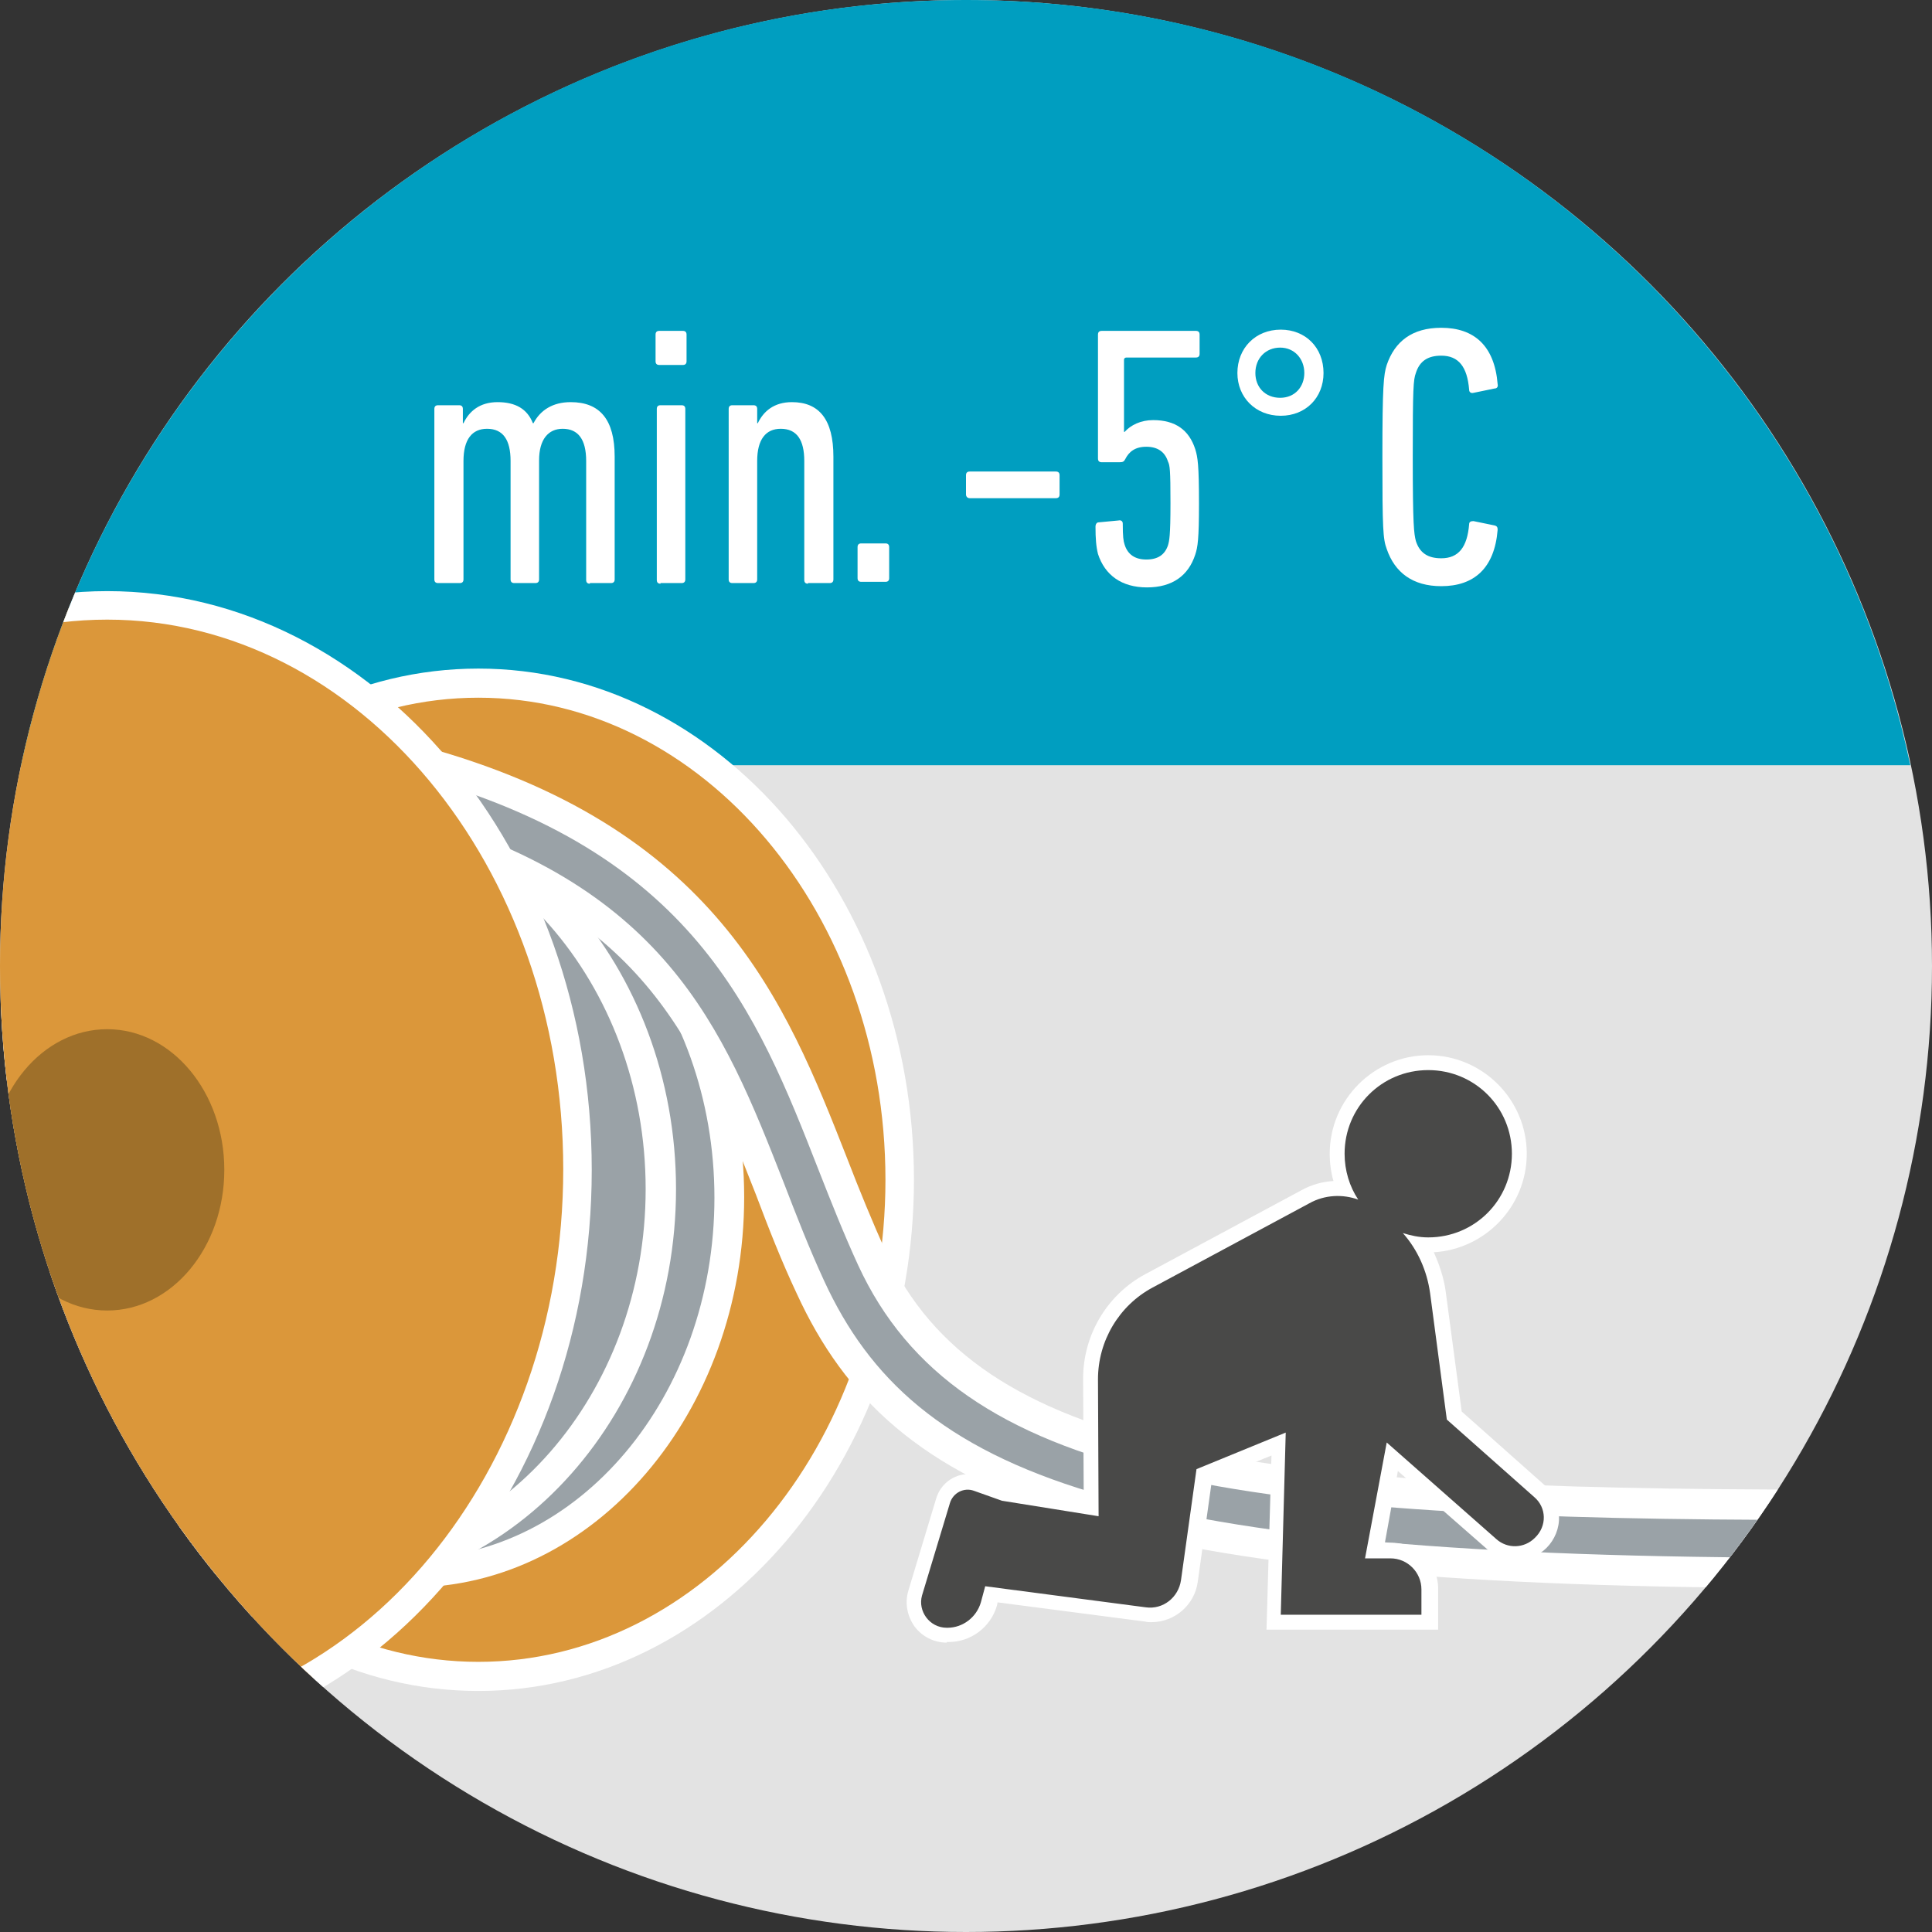 <?xml version="1.0" encoding="utf-8"?>
<!-- Generator: Adobe Illustrator 24.2.0, SVG Export Plug-In . SVG Version: 6.00 Build 0)  -->
<svg version="1.1" id="Ebene_1" xmlns="http://www.w3.org/2000/svg" xmlns:xlink="http://www.w3.org/1999/xlink" x="0px" y="0px"
	 viewBox="0 0 31.18 31.18" style="enable-background:new 0 0 31.18 31.18;" xml:space="preserve">
<rect x="0" y="0" width="31.18" height="31.18" fill="#333333" stroke="none"/>
<style type="text/css">
	.st0{fill:#E3E3E3;}
	.st1{fill:#009EC0;}
	.st2{clip-path:url(#SVGID_2_);}
	.st3{fill:none;stroke:#FFFFFF;stroke-width:0.648;stroke-linecap:round;stroke-linejoin:round;stroke-miterlimit:10;}
	.st4{fill:#DB973A;}
	.st5{fill:#FFFFFF;}
	.st6{fill:#9AA2A7;}
	.st7{fill:#494948;}
	.st8{fill:#9F702A;}
</style>
<g>
	<circle class="st0" cx="15.59" cy="15.59" r="15.59"/>
</g>
<g>
	<path class="st1" d="M0.34,12.35h30.49C29.34,5.29,23.09,0,15.59,0S1.84,5.29,0.34,12.35z"/>
</g>
<g>
	<defs>
		<circle id="SVGID_1_" cx="15.59" cy="15.59" r="15.59"/>
	</defs>
	<clipPath id="SVGID_2_">
		<use xlink:href="#SVGID_1_"  style="overflow:visible;"/>
	</clipPath>
	<g class="st2">
		<g>
			<g>
				<path class="st3" d="M21.61,24.03"/>
			</g>
		</g>
		<g>
			<g>
				<path class="st3" d="M23.15,24.42"/>
			</g>
		</g>
		<g>
			<g>
				<ellipse class="st4" cx="7.72" cy="19.04" rx="6.8" ry="8.01"/>
			</g>
			<g>
				<path class="st5" d="M7.72,27.29c-3.88,0-7.03-3.7-7.03-8.25c0-4.55,3.15-8.25,7.03-8.25c3.88,0,7.03,3.7,7.03,8.25
					C14.75,23.59,11.59,27.29,7.72,27.29z M7.72,11.26c-3.62,0-6.57,3.49-6.57,7.78s2.95,7.78,6.57,7.78s6.57-3.49,6.57-7.78
					S11.34,11.26,7.72,11.26z"/>
			</g>
		</g>
		<g>
			<g>
				<ellipse class="st6" cx="6.62" cy="19.33" rx="5.15" ry="6.06"/>
			</g>
			<g>
				<path class="st5" d="M6.62,25.62c-2.97,0-5.39-2.83-5.39-6.3c0-3.47,2.42-6.3,5.39-6.3s5.39,2.83,5.39,6.3
					C12.01,22.8,9.59,25.62,6.62,25.62z M6.62,13.51c-2.71,0-4.91,2.61-4.91,5.82s2.2,5.82,4.91,5.82s4.91-2.61,4.91-5.82
					S9.33,13.51,6.62,13.51z"/>
			</g>
		</g>
		<g>
			<g>
				<ellipse class="st6" cx="5.15" cy="19.18" rx="5.51" ry="6.26"/>
			</g>
			<g>
				<path class="st5" d="M5.15,25.69c-3.17,0-5.76-2.92-5.76-6.5s2.58-6.51,5.76-6.51s5.76,2.92,5.76,6.51S8.32,25.69,5.15,25.69z
					 M5.15,13.17c-2.9,0-5.27,2.7-5.27,6.02c0,3.32,2.36,6.01,5.27,6.01s5.27-2.7,5.27-6.01C10.42,15.87,8.05,13.17,5.15,13.17z"/>
			</g>
		</g>
		<g>
			<g>
				<path class="st5" d="M29.36,25.63c-11.6,0-14.96-1.4-16.5-4.75c-0.25-0.53-0.46-1.07-0.66-1.6c-0.98-2.49-1.82-4.64-5.84-5.72
					l-0.47-0.13l0.41-1.53l0.47,0.13c4.79,1.29,5.91,4.14,6.9,6.66c0.2,0.52,0.41,1.03,0.63,1.52c1.5,3.25,5.87,3.83,15.07,3.83
					h0.49v1.58H29.36z"/>
			</g>
		</g>
		<g>
			<g>
				<path class="st6" d="M29.36,25.14c-11.33,0-14.61-1.32-16.06-4.47c-0.24-0.52-0.45-1.06-0.65-1.58c-0.98-2.5-1.91-4.86-6.17-6
					l0.16-0.58c4.55,1.22,5.58,3.84,6.57,6.37c0.2,0.51,0.41,1.04,0.64,1.54c1.61,3.49,6.08,4.11,15.51,4.11V25.14z"/>
			</g>
		</g>
		<g>
			<g>
				<path class="st5" d="M15.28,26.51c-0.21,0-0.4-0.1-0.52-0.26c-0.12-0.17-0.16-0.38-0.1-0.58l0.45-1.49
					c0.07-0.23,0.28-0.39,0.52-0.39c0.06,0,0.12,0.01,0.18,0.03l0.43,0.15l1.25,0.2l-0.01-1.92c0-0.71,0.39-1.36,1.01-1.69
					l2.53-1.36c0.15-0.08,0.32-0.13,0.5-0.14c-0.04-0.14-0.06-0.29-0.06-0.44c0-0.88,0.72-1.59,1.59-1.59
					c0.88,0,1.59,0.72,1.59,1.59c0,0.85-0.67,1.54-1.5,1.59c0.09,0.2,0.16,0.41,0.19,0.62l0.26,1.95l1.34,1.19
					c0.14,0.13,0.23,0.31,0.23,0.5c0.01,0.19-0.07,0.38-0.2,0.51c-0.13,0.13-0.31,0.2-0.49,0.2l0,0c-0.17,0-0.33-0.06-0.46-0.17
					l-1.45-1.27l-0.21,1.16h0.12c0.41,0,0.74,0.33,0.74,0.74v0.66h-2.77l0.08-2.81l-0.96,0.39l-0.23,1.65
					c-0.05,0.37-0.37,0.65-0.75,0.65c-0.03,0-0.06,0-0.1-0.01l-2.38-0.31l-0.01,0.05c-0.1,0.35-0.42,0.59-0.78,0.59H15.28z"/>
			</g>
		</g>
		<g>
			<g>
				<path class="st7" d="M24.76,24.16l-1.41-1.25l-0.27-2.04c-0.05-0.36-0.2-0.7-0.44-0.97c0.13,0.04,0.26,0.07,0.41,0.07
					c0.75,0,1.35-0.6,1.35-1.35c0-0.75-0.6-1.35-1.35-1.35c-0.75,0-1.35,0.6-1.35,1.35c0,0.27,0.08,0.53,0.22,0.74
					c-0.25-0.09-0.54-0.08-0.79,0.06l-2.53,1.36c-0.54,0.29-0.88,0.86-0.88,1.48l0.01,2.21l-1.56-0.25l-0.45-0.16
					c-0.16-0.06-0.34,0.03-0.39,0.2l-0.45,1.49C14.81,26,15,26.27,15.28,26.27h0.01c0.25,0,0.47-0.17,0.54-0.41l0.07-0.26l2.59,0.34
					c0.28,0.04,0.53-0.16,0.57-0.44l0.25-1.79l1.44-0.59l-0.08,2.94h2.27v-0.41c0-0.27-0.22-0.5-0.5-0.5h-0.41l0.35-1.87l1.77,1.56
					c0.18,0.16,0.45,0.15,0.62-0.02C24.97,24.63,24.96,24.33,24.76,24.16z"/>
			</g>
		</g>
		<g>
			<g>
				<ellipse class="st4" cx="1.73" cy="18.88" rx="7.59" ry="9.1"/>
			</g>
			<g>
				<path class="st5" d="M1.73,28.21c-4.31,0-7.82-4.19-7.82-9.33s3.51-9.34,7.82-9.34s7.82,4.19,7.82,9.34S6.04,28.21,1.73,28.21z
					 M1.73,10c-4.06,0-7.36,3.98-7.36,8.87c0,4.89,3.3,8.87,7.36,8.87s7.36-3.98,7.36-8.87C9.09,13.98,5.78,10,1.73,10z"/>
			</g>
		</g>
		<g>
			<g>
				<ellipse class="st8" cx="1.73" cy="18.88" rx="1.89" ry="2.27"/>
			</g>
		</g>
	</g>
</g>
<g>
	<path class="st5" d="M15.59,7.98V7.67c0-0.04,0.02-0.06,0.06-0.06h1.39c0.04,0,0.06,0.02,0.06,0.06v0.31
		c0,0.04-0.02,0.06-0.06,0.06h-1.39C15.61,8.04,15.59,8.01,15.59,7.98z"/>
	<path class="st5" d="M17.68,8.5c0-0.04,0.02-0.07,0.05-0.07l0.32-0.03c0.04-0.01,0.07,0.01,0.07,0.05c0,0.21,0.01,0.28,0.03,0.34
		c0.05,0.16,0.17,0.24,0.35,0.24c0.19,0,0.3-0.08,0.35-0.23c0.02-0.07,0.04-0.14,0.04-0.68s-0.01-0.61-0.04-0.67
		c-0.05-0.16-0.17-0.24-0.35-0.24s-0.28,0.08-0.34,0.2c-0.02,0.04-0.04,0.05-0.09,0.05h-0.29c-0.04,0-0.06-0.02-0.06-0.06V5.4
		c0-0.04,0.02-0.06,0.06-0.06h1.52c0.04,0,0.06,0.02,0.06,0.06v0.31c0,0.04-0.02,0.06-0.06,0.06h-1.12c-0.02,0-0.04,0.01-0.04,0.04
		v1.16h0.01c0.1-0.11,0.26-0.19,0.46-0.19c0.36,0,0.58,0.16,0.68,0.47c0.04,0.13,0.06,0.25,0.06,0.88c0,0.57-0.02,0.7-0.06,0.82
		c-0.11,0.34-0.37,0.53-0.78,0.53c-0.41,0-0.68-0.2-0.79-0.54C17.69,8.82,17.68,8.69,17.68,8.5z"/>
	<path class="st5" d="M19.97,6.02c0-0.4,0.29-0.7,0.7-0.7c0.4,0,0.69,0.29,0.69,0.7c0,0.4-0.29,0.69-0.69,0.69
		C20.26,6.71,19.97,6.41,19.97,6.02z M21.05,6.02c0-0.23-0.16-0.41-0.39-0.41c-0.23,0-0.4,0.17-0.4,0.41c0,0.23,0.16,0.4,0.4,0.4
		C20.9,6.42,21.05,6.24,21.05,6.02z"/>
	<path class="st5" d="M22.31,7.38c0-1.16,0.02-1.33,0.07-1.49c0.13-0.38,0.41-0.6,0.88-0.6c0.53,0,0.86,0.29,0.91,0.91
		c0.01,0.04-0.01,0.07-0.05,0.07l-0.34,0.07c-0.04,0.01-0.07-0.01-0.07-0.05c-0.03-0.37-0.17-0.55-0.45-0.55
		c-0.22,0-0.35,0.09-0.41,0.28c-0.04,0.11-0.05,0.23-0.05,1.35s0.02,1.24,0.05,1.36c0.06,0.19,0.19,0.28,0.41,0.28
		c0.28,0,0.42-0.18,0.45-0.55c0-0.04,0.03-0.05,0.07-0.05l0.34,0.07c0.04,0.01,0.05,0.03,0.05,0.07c-0.05,0.62-0.38,0.91-0.91,0.91
		c-0.46,0-0.75-0.22-0.88-0.6C22.32,8.7,22.31,8.54,22.31,7.38z"/>
	<g>
		<path class="st5" d="M9.52,9.42c-0.04,0-0.06-0.02-0.06-0.06V7.44c0-0.35-0.13-0.52-0.38-0.52c-0.23,0-0.38,0.17-0.38,0.51v1.92
			c0,0.04-0.02,0.06-0.06,0.06H8.3c-0.04,0-0.06-0.02-0.06-0.06V7.44c0-0.34-0.12-0.52-0.38-0.52c-0.24,0-0.38,0.17-0.38,0.52v1.91
			c0,0.04-0.02,0.06-0.06,0.06H7.07c-0.04,0-0.06-0.02-0.06-0.06V6.6c0-0.04,0.02-0.06,0.06-0.06h0.34c0.04,0,0.06,0.02,0.06,0.06
			v0.23h0.01c0.09-0.19,0.26-0.34,0.55-0.34S8.51,6.6,8.6,6.83h0.01c0.11-0.21,0.31-0.34,0.6-0.34c0.47,0,0.71,0.28,0.71,0.88v1.98
			c0,0.04-0.02,0.06-0.06,0.06H9.52z"/>
		<path class="st5" d="M10.64,5.89c-0.04,0-0.06-0.02-0.06-0.06V5.4c0-0.04,0.02-0.06,0.06-0.06h0.38c0.04,0,0.06,0.02,0.06,0.06
			v0.43c0,0.04-0.02,0.06-0.06,0.06H10.64z M10.66,9.42c-0.04,0-0.06-0.02-0.06-0.06V6.6c0-0.04,0.02-0.06,0.06-0.06H11
			c0.04,0,0.06,0.02,0.06,0.06v2.75c0,0.04-0.02,0.06-0.06,0.06H10.66z"/>
		<path class="st5" d="M13.04,9.42c-0.04,0-0.06-0.02-0.06-0.06V7.44c0-0.34-0.12-0.52-0.38-0.52c-0.24,0-0.38,0.17-0.38,0.52v1.91
			c0,0.04-0.02,0.06-0.06,0.06h-0.34c-0.04,0-0.06-0.02-0.06-0.06V6.6c0-0.04,0.02-0.06,0.06-0.06h0.34c0.04,0,0.06,0.02,0.06,0.06
			v0.23h0.01c0.09-0.19,0.26-0.34,0.55-0.34c0.44,0,0.67,0.28,0.67,0.88v1.98c0,0.04-0.02,0.06-0.06,0.06H13.04z"/>
		<path class="st5" d="M13.84,8.83c0-0.04,0.02-0.06,0.06-0.06h0.39c0.04,0,0.06,0.02,0.06,0.06v0.5c0,0.04-0.02,0.06-0.06,0.06
			H13.9c-0.04,0-0.06-0.02-0.06-0.06V8.83z"/>
	</g>
</g>
</svg>
